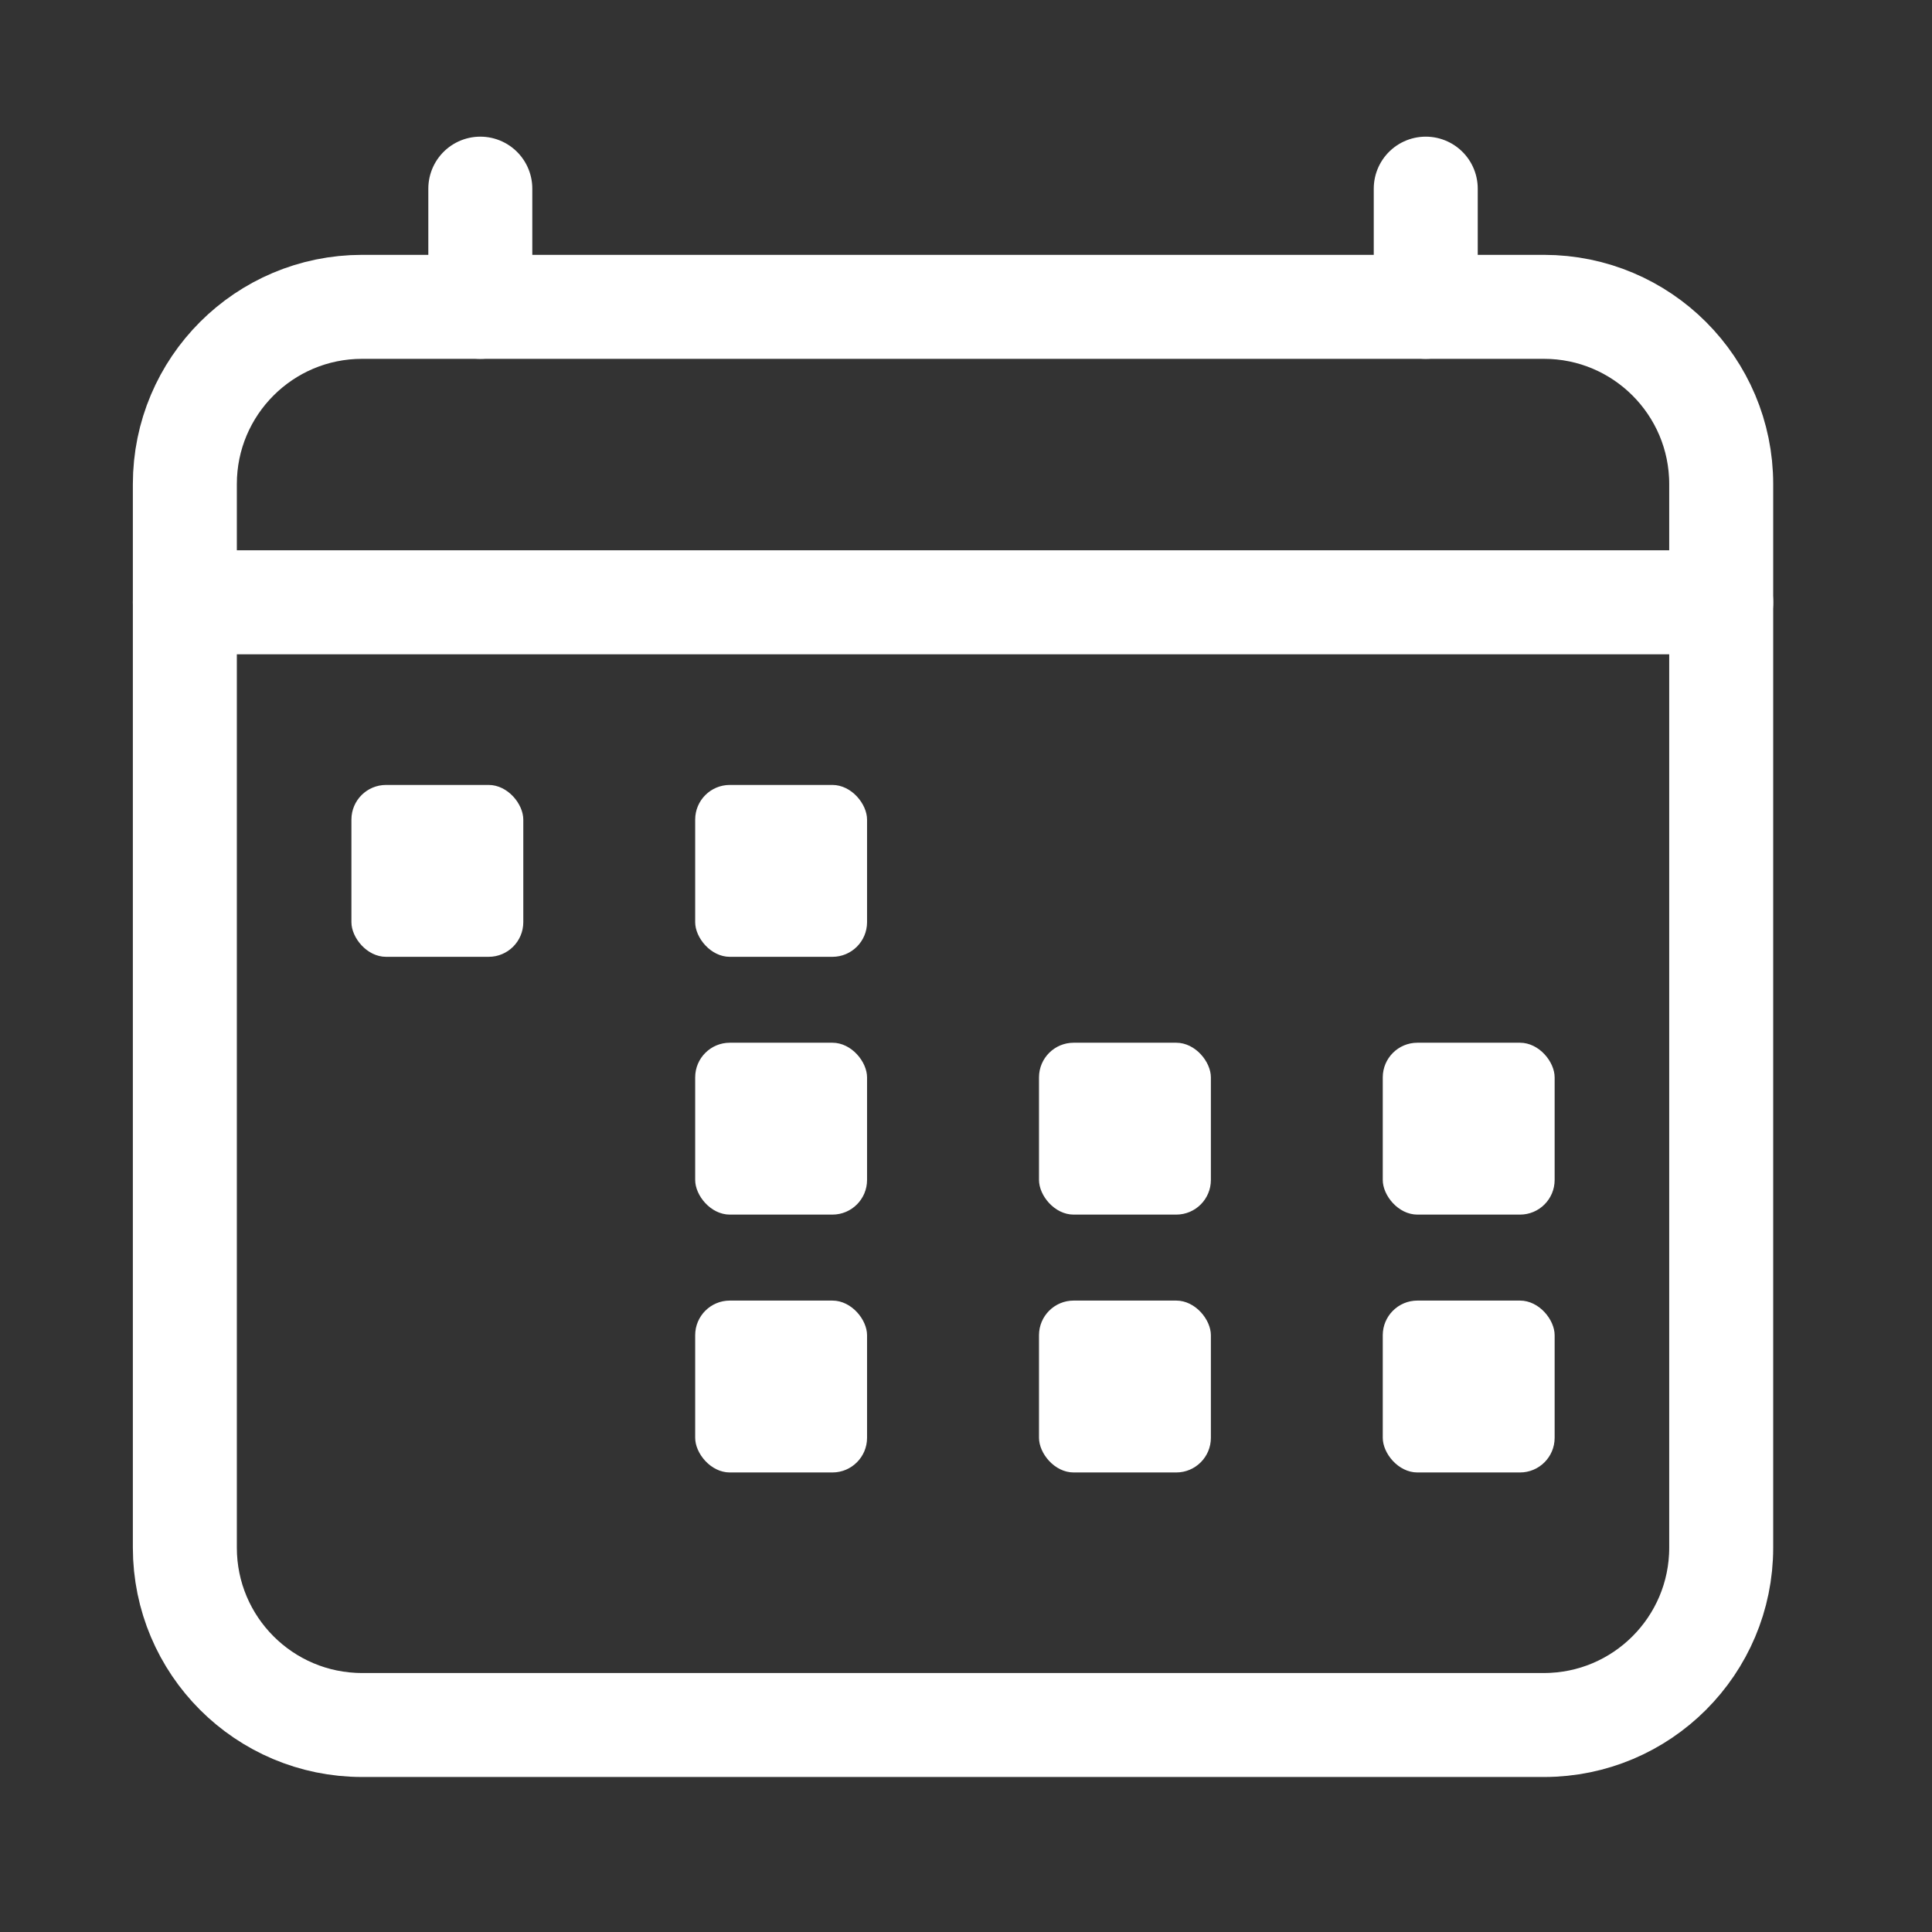<svg width="28" height="28" viewBox="0 0 28 28" fill="none" xmlns="http://www.w3.org/2000/svg">
<rect x="0" y="0" width="28" height="28" fill="#333333" stroke="none"/>
<path d="M22.376 4.447H5.248C3.829 4.447 2.679 5.597 2.679 7.016V22.43C2.679 23.849 3.829 25 5.248 25H22.376C23.794 25 24.945 23.849 24.945 22.43V7.016C24.945 5.597 23.794 4.447 22.376 4.447Z" stroke="white" stroke-width="1.507" stroke-linejoin="round"/>
<path d="M6.961 2.734V4.447M20.663 2.734V4.447M24.945 8.729H2.679" stroke="white" stroke-width="1.507" stroke-linecap="round" stroke-linejoin="round"/>
<rect x="5.093" y="11.376" width="2.491" height="2.491" rx="0.502" fill="white"/>
<rect x="10.075" y="11.376" width="2.491" height="2.491" rx="0.502" fill="white"/>
<rect x="10.075" y="15.112" width="2.491" height="2.491" rx="0.502" fill="white"/>
<rect x="15.058" y="15.112" width="2.491" height="2.491" rx="0.502" fill="white"/>
<rect x="10.075" y="18.849" width="2.491" height="2.491" rx="0.502" fill="white"/>
<rect x="15.058" y="18.849" width="2.491" height="2.491" rx="0.502" fill="white"/>
<rect x="20.04" y="15.112" width="2.491" height="2.491" rx="0.502" fill="white"/>
<rect x="20.04" y="18.849" width="2.491" height="2.491" rx="0.502" fill="white"/>
</svg>
